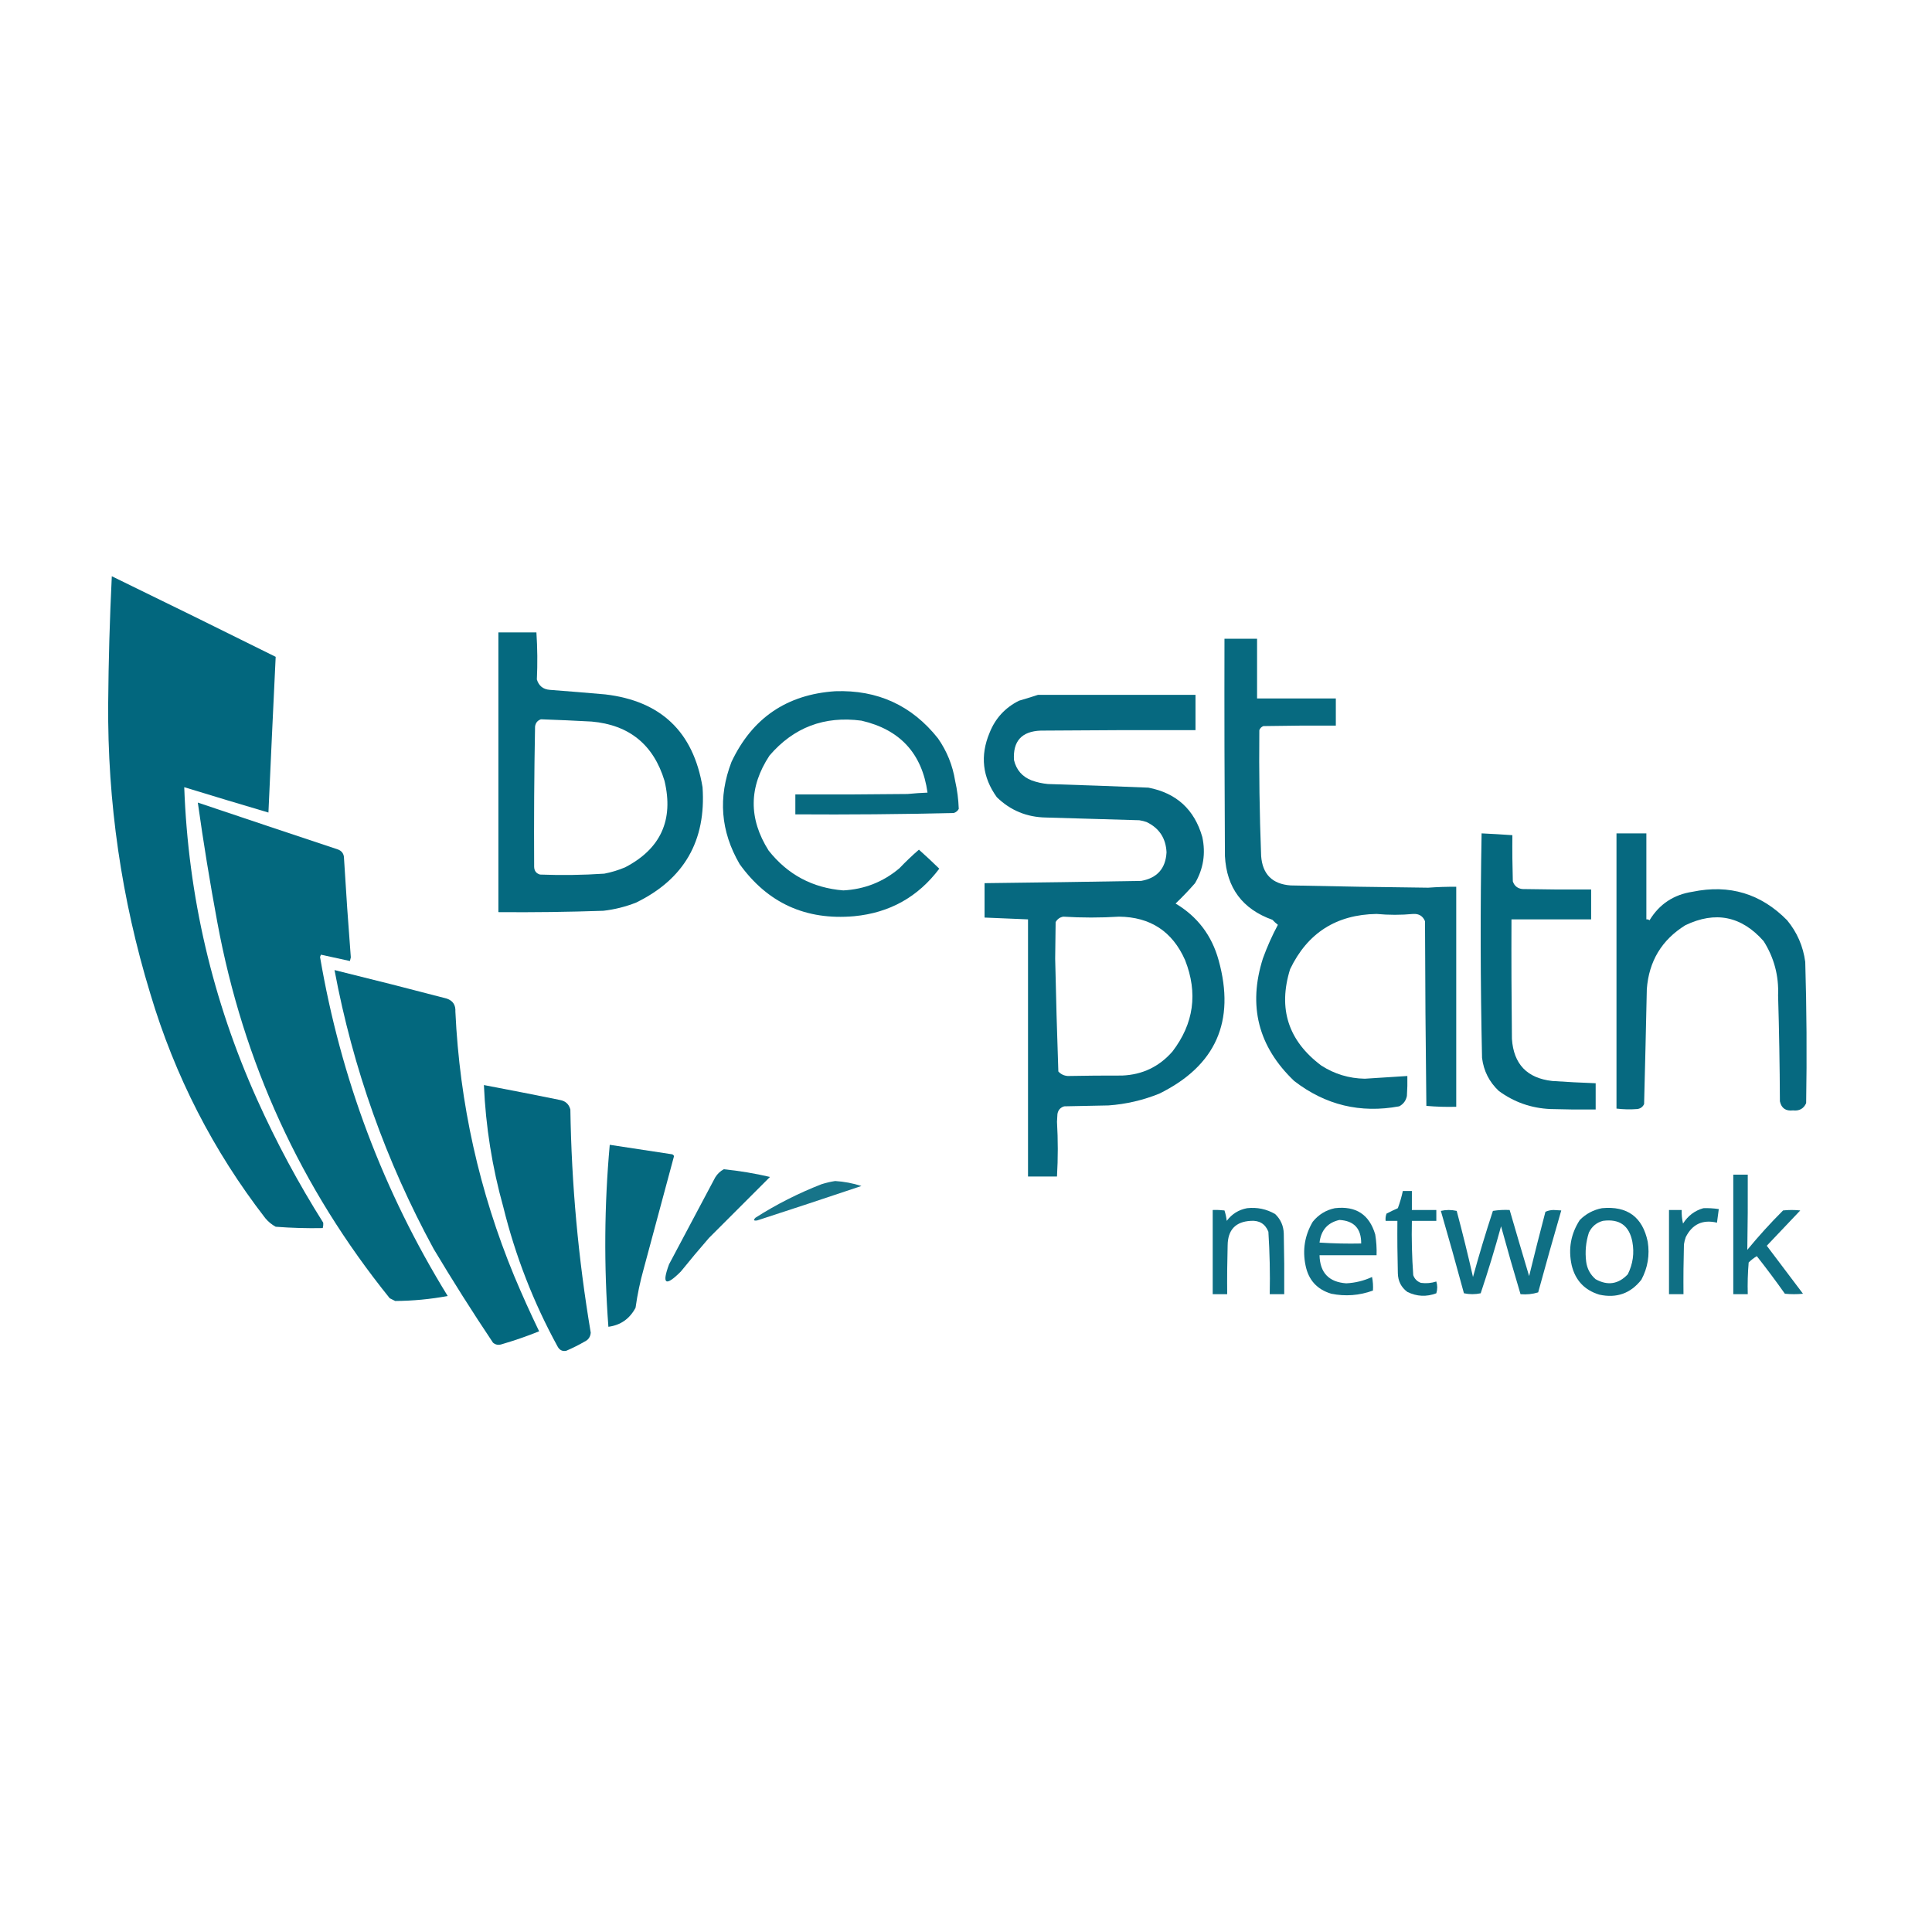 <?xml version="1.0" encoding="UTF-8"?>
<!DOCTYPE svg PUBLIC "-//W3C//DTD SVG 1.1//EN" "http://www.w3.org/Graphics/SVG/1.1/DTD/svg11.dtd">
<svg xmlns="http://www.w3.org/2000/svg" version="1.1" width="2134px" height="2134px" style="shape-rendering:geometricPrecision; text-rendering:geometricPrecision; image-rendering:optimizeQuality; fill-rule:evenodd; clip-rule:evenodd" xmlns:xlink="http://www.w3.org/1999/xlink">
<g><path style="opacity:0.989" fill="#01667d" d="M 123.5,636.5 C 183.961,665.897 244.294,695.564 304.5,725.5C 301.723,782.81 299.056,840.144 296.5,897.5C 265.46,888.323 234.46,878.99 203.5,869.5C 207.858,989.797 234.691,1104.8 284,1214.5C 305.251,1261.68 329.584,1307.01 357,1350.5C 357.18,1352.49 357.014,1354.49 356.5,1356.5C 339.137,1356.84 321.804,1356.34 304.5,1355C 300.084,1352.59 296.251,1349.42 293,1345.5C 235.458,1271.09 193.125,1188.43 166,1097.5C 134.128,992.895 118.628,885.895 119.5,776.5C 119.871,729.794 121.205,683.127 123.5,636.5 Z"/></g>
<g><path style="opacity:0.979" fill="#00667d" d="M 550.5,698.5 C 564.5,698.5 578.5,698.5 592.5,698.5C 593.639,715.834 593.806,733.167 593,750.5C 595.144,757.637 599.978,761.471 607.5,762C 627.843,763.542 648.176,765.209 668.5,767C 730.051,774.218 765.884,808.385 776,869.5C 780.099,928.683 755.599,971.183 702.5,997C 690.9,1001.57 678.9,1004.57 666.5,1006C 627.846,1007.33 589.18,1007.83 550.5,1007.5C 550.5,904.5 550.5,801.5 550.5,698.5 Z M 597.5,794.5 C 616.171,795.142 634.837,795.975 653.5,797C 695.042,800.695 721.875,822.529 734,862.5C 744.294,905.738 729.794,937.571 690.5,958C 683.08,961.14 675.414,963.473 667.5,965C 643.863,966.582 620.196,966.915 596.5,966C 592.296,964.772 590.13,961.939 590,957.5C 589.692,905.831 590.025,854.165 591,802.5C 591.583,798.428 593.75,795.761 597.5,794.5 Z"/></g>
<g><path style="opacity:0.971" fill="#00667d" d="M 1352.5,705.5 C 1364.5,705.5 1376.5,705.5 1388.5,705.5C 1388.5,727.5 1388.5,749.5 1388.5,771.5C 1417.5,771.5 1446.5,771.5 1475.5,771.5C 1475.5,781.5 1475.5,791.5 1475.5,801.5C 1448.83,801.333 1422.16,801.5 1395.5,802C 1393.33,802.833 1391.83,804.333 1391,806.5C 1390.55,852.847 1391.21,899.181 1393,945.5C 1394.5,965.667 1405.33,976.5 1425.5,978C 1476.16,979.114 1526.83,979.947 1577.5,980.5C 1587.82,979.732 1598.15,979.399 1608.5,979.5C 1608.5,1060.5 1608.5,1141.5 1608.5,1222.5C 1597.45,1222.81 1586.45,1222.48 1575.5,1221.5C 1574.67,1153.5 1574.17,1085.5 1574,1017.5C 1571.62,1011.81 1567.29,1009.14 1561,1009.5C 1547.47,1010.77 1533.97,1010.77 1520.5,1009.5C 1475.98,1010.22 1444.15,1030.55 1425,1070.5C 1411.43,1114.13 1422.93,1149.63 1459.5,1177C 1474.1,1186.37 1490.1,1191.2 1507.5,1191.5C 1523.17,1190.45 1538.83,1189.45 1554.5,1188.5C 1554.67,1195.84 1554.5,1203.17 1554,1210.5C 1552.98,1215.71 1550.15,1219.54 1545.5,1222C 1502.6,1229.94 1463.94,1220.61 1429.5,1194C 1389.76,1156.1 1378.26,1110.93 1395,1058.5C 1399.64,1045.72 1405.14,1033.39 1411.5,1021.5C 1409.38,1019.88 1407.38,1018.05 1405.5,1016C 1372.34,1004.18 1354.84,980.682 1353,945.5C 1352.5,865.501 1352.33,785.501 1352.5,705.5 Z"/></g>
<g><path style="opacity:0.971" fill="#00667d" d="M 922.5,763.5 C 969.304,761.827 1007.14,779.16 1036,815.5C 1045.91,829.658 1052.24,845.325 1055,862.5C 1057.32,872.747 1058.65,883.081 1059,893.5C 1057.77,895.726 1055.94,897.226 1053.5,898C 995.178,899.399 936.845,899.899 878.5,899.5C 878.5,892.167 878.5,884.833 878.5,877.5C 919.835,877.667 961.168,877.5 1002.5,877C 1009.82,876.279 1017.16,875.779 1024.5,875.5C 1018.49,832.322 994.161,805.822 951.5,796C 910.549,790.576 876.716,803.41 850,834.5C 827.026,869.246 826.692,904.246 849,939.5C 870.063,966.116 897.563,980.783 931.5,983.5C 954.962,982.264 975.629,974.097 993.5,959C 1000.36,951.802 1007.53,944.968 1015,938.5C 1022.68,945.345 1030.18,952.345 1037.5,959.5C 1014.03,990.743 982.695,1008.24 943.5,1012C 890.146,1016.73 847.979,997.563 817,954.5C 795.915,918.325 792.915,880.659 808,841.5C 830.905,793.095 869.071,767.095 922.5,763.5 Z"/></g>
<g><path style="opacity:0.976" fill="#00667d" d="M 1146.5,767.5 C 1204.5,767.5 1262.5,767.5 1320.5,767.5C 1320.5,780.5 1320.5,793.5 1320.5,806.5C 1263.5,806.333 1206.5,806.5 1149.5,807C 1128.53,807.797 1118.7,818.63 1120,839.5C 1122.57,850.405 1129.07,857.905 1139.5,862C 1145.33,864.099 1151.33,865.432 1157.5,866C 1194.51,867.141 1231.51,868.474 1268.5,870C 1299.48,875.982 1319.32,894.148 1328,924.5C 1331.91,942.589 1329.25,959.589 1320,975.5C 1313.17,983.329 1306,990.829 1298.5,998C 1322.63,1012.39 1338.46,1033.22 1346,1060.5C 1364.8,1128.04 1342.97,1177.21 1280.5,1208C 1262.52,1215.26 1243.86,1219.6 1224.5,1221C 1208.17,1221.33 1191.83,1221.67 1175.5,1222C 1171.26,1223.24 1168.76,1226.08 1168,1230.5C 1167.83,1233.33 1167.67,1236.17 1167.5,1239C 1168.67,1259.17 1168.67,1279.33 1167.5,1299.5C 1156.83,1299.5 1146.17,1299.5 1135.5,1299.5C 1135.5,1204.83 1135.5,1110.17 1135.5,1015.5C 1119.5,1014.8 1103.5,1014.13 1087.5,1013.5C 1087.5,1000.83 1087.5,988.167 1087.5,975.5C 1145.17,974.824 1202.83,973.991 1260.5,973C 1278.15,969.856 1287.48,959.356 1288.5,941.5C 1287.79,925.899 1280.46,914.732 1266.5,908C 1263.9,907.08 1261.23,906.413 1258.5,906C 1224.17,904.943 1189.84,903.943 1155.5,903C 1134.21,902.69 1116.04,895.19 1101,880.5C 1085.13,858.394 1082.46,834.728 1093,809.5C 1099.32,793.51 1110.16,781.677 1125.5,774C 1132.64,771.894 1139.64,769.727 1146.5,767.5 Z M 1174.5,1012.5 C 1194.99,1013.78 1215.49,1013.78 1236,1012.5C 1270.67,1012.84 1295,1028.84 1309,1060.5C 1323.33,1096.94 1318.66,1130.6 1295,1161.5C 1280.31,1178.26 1261.81,1187.1 1239.5,1188C 1219.46,1187.95 1199.46,1188.12 1179.5,1188.5C 1175.31,1188.23 1171.81,1186.57 1169,1183.5C 1167.54,1142.08 1166.38,1100.58 1165.5,1059C 1165.67,1045.5 1165.83,1032 1166,1018.5C 1167.94,1015.12 1170.78,1013.12 1174.5,1012.5 Z"/></g>
<g><path style="opacity:0.988" fill="#01667d" d="M 218.5,886.5 C 269.773,903.758 321.106,920.924 372.5,938C 377.568,939.628 380.068,943.128 380,948.5C 382.168,984.858 384.668,1021.19 387.5,1057.5C 387.167,1058.83 386.833,1060.17 386.5,1061.5C 375.833,1059.17 365.167,1056.83 354.5,1054.5C 354.167,1055.33 353.833,1056.17 353.5,1057C 376.373,1191.15 423.373,1315.98 494.5,1431.5C 475.319,1435.06 455.985,1436.89 436.5,1437C 434.5,1436 432.5,1435 430.5,1434C 332.165,1312.12 268.665,1173.62 240,1018.5C 231.856,974.636 224.689,930.636 218.5,886.5 Z"/></g>
<g><path style="opacity:0.979" fill="#00667d" d="M 1636.5,920.5 C 1647.85,921.034 1659.18,921.701 1670.5,922.5C 1670.33,939.503 1670.5,956.503 1671,973.5C 1672.69,978.522 1676.19,981.355 1681.5,982C 1706.83,982.5 1732.16,982.667 1757.5,982.5C 1757.5,993.5 1757.5,1004.5 1757.5,1015.5C 1728.17,1015.5 1698.83,1015.5 1669.5,1015.5C 1669.33,1059.5 1669.5,1103.5 1670,1147.5C 1671.89,1175.39 1686.72,1190.89 1714.5,1194C 1730.49,1195.09 1746.49,1195.92 1762.5,1196.5C 1762.5,1206.17 1762.5,1215.83 1762.5,1225.5C 1745.83,1225.67 1729.16,1225.5 1712.5,1225C 1691.38,1224.07 1672.38,1217.41 1655.5,1205C 1644.96,1195.08 1638.79,1182.92 1637,1168.5C 1635.18,1085.84 1635.01,1003.17 1636.5,920.5 Z"/></g>
<g><path style="opacity:0.976" fill="#00667d" d="M 1785.5,920.5 C 1796.5,920.5 1807.5,920.5 1818.5,920.5C 1818.5,952.167 1818.5,983.833 1818.5,1015.5C 1819.82,1015.33 1820.99,1015.66 1822,1016.5C 1832.84,998.649 1848.68,988.149 1869.5,985C 1910.22,976.579 1945.06,987.079 1974,1016.5C 1985.01,1029.86 1991.68,1045.19 1994,1062.5C 1995.54,1114.49 1995.87,1166.49 1995,1218.5C 1992.24,1224.61 1987.41,1227.28 1980.5,1226.5C 1972.52,1227.44 1967.68,1224.11 1966,1216.5C 1965.82,1177.49 1965.15,1138.49 1964,1099.5C 1964.89,1077.74 1959.56,1057.74 1948,1039.5C 1923.57,1011.85 1894.74,1006.02 1861.5,1022C 1835.48,1038.2 1821.31,1061.7 1819,1092.5C 1818.09,1134.87 1817.09,1177.2 1816,1219.5C 1814.52,1222.66 1812.02,1224.5 1808.5,1225C 1800.81,1225.6 1793.15,1225.43 1785.5,1224.5C 1785.5,1123.17 1785.5,1021.83 1785.5,920.5 Z"/></g>
<g><path style="opacity:0.987" fill="#01667d" d="M 369.5,1071.5 C 410.893,1081.68 452.226,1092.18 493.5,1103C 500.257,1105.32 503.424,1110.15 503,1117.5C 507.703,1218.69 529.37,1316.02 568,1409.5C 576.618,1430.07 585.785,1450.4 595.5,1470.5C 581.784,1476.02 567.784,1480.85 553.5,1485C 550.12,1485.94 547.12,1485.27 544.5,1483C 521.792,1449.09 499.959,1414.59 479,1379.5C 426.332,1282.67 389.832,1180 369.5,1071.5 Z"/></g>
<g><path style="opacity:0.985" fill="#01667d" d="M 534.5,1198.5 C 562.519,1203.8 590.519,1209.3 618.5,1215C 624.588,1216.09 628.421,1219.59 630,1225.5C 631.256,1308.22 638.756,1390.39 652.5,1472C 652.152,1476.69 649.819,1480.02 645.5,1482C 639.044,1485.71 632.377,1489.04 625.5,1492C 621.328,1492.87 618.162,1491.37 616,1487.5C 589.327,1438.82 569.327,1387.49 556,1333.5C 543.632,1289.29 536.466,1244.29 534.5,1198.5 Z"/></g>
<g><path style="opacity:0.98" fill="#01667d" d="M 673.5,1264.5 C 696.48,1268.04 719.48,1271.54 742.5,1275C 743.428,1275.39 744.095,1276.05 744.5,1277C 733.333,1318.5 722.167,1360 711,1401.5C 707.031,1415.65 704.031,1429.99 702,1444.5C 695.466,1456.74 685.466,1463.74 672,1465.5C 666.966,1398.45 667.466,1331.45 673.5,1264.5 Z"/></g>
<g><path style="opacity:0.957" fill="#01667d" d="M 799.5,1291.5 C 816.684,1293.24 833.684,1296.07 850.5,1300C 828,1322.5 805.5,1345 783,1367.5C 772.429,1379.65 762.095,1391.98 752,1404.5C 735.12,1421.38 730.787,1418.71 739,1396.5C 756,1364.5 773,1332.5 790,1300.5C 792.43,1296.57 795.597,1293.57 799.5,1291.5 Z"/></g>
<g><path style="opacity:0.938" fill="#00667d" d="M 1914.5,1297.5 C 1919.83,1297.5 1925.17,1297.5 1930.5,1297.5C 1930.64,1325.22 1930.47,1352.89 1930,1380.5C 1942.43,1365.4 1955.59,1350.9 1969.5,1337C 1975.83,1336.33 1982.17,1336.33 1988.5,1337C 1976.17,1350 1963.83,1363 1951.5,1376C 1964.83,1393.67 1978.17,1411.33 1991.5,1429C 1984.83,1429.67 1978.17,1429.67 1971.5,1429C 1961.53,1414.9 1951.2,1401.07 1940.5,1387.5C 1937.21,1389.45 1934.21,1391.78 1931.5,1394.5C 1930.5,1406.15 1930.17,1417.81 1930.5,1429.5C 1925.17,1429.5 1919.83,1429.5 1914.5,1429.5C 1914.5,1385.5 1914.5,1341.5 1914.5,1297.5 Z"/></g>
<g><path style="opacity:0.909" fill="#01667d" d="M 922.5,1304.5 C 932.407,1305.11 942.074,1306.95 951.5,1310C 913.24,1322.86 874.907,1335.53 836.5,1348C 832.502,1348.71 831.835,1347.71 834.5,1345C 857.556,1330.3 881.889,1317.97 907.5,1308C 912.545,1306.43 917.545,1305.26 922.5,1304.5 Z"/></g>
<g><path style="opacity:0.953" fill="#00667d" d="M 1549.5,1315.5 C 1552.83,1315.5 1556.17,1315.5 1559.5,1315.5C 1559.5,1322.5 1559.5,1329.5 1559.5,1336.5C 1568.5,1336.5 1577.5,1336.5 1586.5,1336.5C 1586.5,1340.5 1586.5,1344.5 1586.5,1348.5C 1577.5,1348.5 1568.5,1348.5 1559.5,1348.5C 1559.07,1368.54 1559.57,1388.54 1561,1408.5C 1562.5,1412.67 1565.33,1415.5 1569.5,1417C 1575.29,1417.79 1580.95,1417.29 1586.5,1415.5C 1587.83,1419.83 1587.83,1424.17 1586.5,1428.5C 1575.63,1432.62 1564.96,1432.12 1554.5,1427C 1547.72,1421.95 1544.22,1415.11 1544,1406.5C 1543.5,1387.17 1543.33,1367.84 1543.5,1348.5C 1539.17,1348.5 1534.83,1348.5 1530.5,1348.5C 1530.19,1345.75 1530.52,1343.09 1531.5,1340.5C 1535.62,1338.36 1539.79,1336.36 1544,1334.5C 1546.3,1328.28 1548.14,1321.95 1549.5,1315.5 Z"/></g>
<g><path style="opacity:0.944" fill="#00667d" d="M 1377.5,1334.5 C 1388.61,1333.29 1398.94,1335.45 1408.5,1341C 1414.56,1346.83 1417.73,1354 1418,1362.5C 1418.5,1384.83 1418.67,1407.16 1418.5,1429.5C 1413.17,1429.5 1407.83,1429.5 1402.5,1429.5C 1402.96,1406.45 1402.46,1383.45 1401,1360.5C 1397.52,1351.83 1391.02,1347.83 1381.5,1348.5C 1364.73,1349.44 1356.23,1358.44 1356,1375.5C 1355.5,1393.5 1355.33,1411.5 1355.5,1429.5C 1350.17,1429.5 1344.83,1429.5 1339.5,1429.5C 1339.5,1398.5 1339.5,1367.5 1339.5,1336.5C 1343.85,1336.33 1348.18,1336.5 1352.5,1337C 1353.7,1340.72 1354.54,1344.55 1355,1348.5C 1360.72,1340.89 1368.22,1336.23 1377.5,1334.5 Z"/></g>
<g><path style="opacity:0.936" fill="#00667d" d="M 1474.5,1334.5 C 1497.65,1331.81 1512.49,1341.47 1519,1363.5C 1520.26,1371.11 1520.76,1378.78 1520.5,1386.5C 1499.5,1386.5 1478.5,1386.5 1457.5,1386.5C 1457.97,1405.8 1467.8,1416.14 1487,1417.5C 1496.97,1417.01 1506.47,1414.67 1515.5,1410.5C 1516.49,1415.46 1516.83,1420.46 1516.5,1425.5C 1501.46,1430.98 1486.13,1432.14 1470.5,1429C 1454.7,1424.27 1445.2,1413.77 1442,1397.5C 1438.53,1380.42 1441.2,1364.42 1450,1349.5C 1456.47,1341.52 1464.64,1336.52 1474.5,1334.5 Z M 1479.5,1347.5 C 1495.66,1348.42 1503.66,1357.09 1503.5,1373.5C 1488.15,1373.83 1472.82,1373.5 1457.5,1372.5C 1459.13,1358.77 1466.46,1350.44 1479.5,1347.5 Z"/></g>
<g><path style="opacity:0.938" fill="#00667d" d="M 1769.5,1334.5 C 1797.45,1331.87 1814.28,1344.21 1820,1371.5C 1822.36,1386.33 1820.03,1400.33 1813,1413.5C 1801.07,1428.7 1785.57,1434.2 1766.5,1430C 1750.18,1425.01 1740.02,1414.18 1736,1397.5C 1732.05,1379.48 1735.05,1362.81 1745,1347.5C 1751.91,1340.63 1760.07,1336.3 1769.5,1334.5 Z M 1770.5,1348.5 C 1788.72,1346.01 1799.55,1353.67 1803,1371.5C 1805.35,1384.06 1803.68,1396.06 1798,1407.5C 1787.63,1418.49 1775.79,1420.32 1762.5,1413C 1756.52,1407.87 1753.02,1401.37 1752,1393.5C 1750.65,1382.58 1751.65,1371.91 1755,1361.5C 1758.26,1354.73 1763.42,1350.4 1770.5,1348.5 Z"/></g>
<g><path style="opacity:0.939" fill="#00667d" d="M 1881.5,1334.5 C 1887.21,1334.31 1892.88,1334.65 1898.5,1335.5C 1897.75,1340.49 1897.09,1345.49 1896.5,1350.5C 1880.73,1346.8 1869.23,1352.14 1862,1366.5C 1861.08,1369.1 1860.41,1371.77 1860,1374.5C 1859.5,1392.83 1859.33,1411.16 1859.5,1429.5C 1854.17,1429.5 1848.83,1429.5 1843.5,1429.5C 1843.5,1398.5 1843.5,1367.5 1843.5,1336.5C 1848.17,1336.5 1852.83,1336.5 1857.5,1336.5C 1857.34,1341.57 1857.84,1346.57 1859,1351.5C 1864.44,1342.86 1871.94,1337.19 1881.5,1334.5 Z"/></g>
<g><path style="opacity:0.938" fill="#00667d" d="M 1591.5,1337.5 C 1597.23,1336.17 1603.07,1336.17 1609,1337.5C 1615.47,1361.72 1621.47,1386.06 1627,1410.5C 1633.72,1386 1641.05,1361.67 1649,1337.5C 1655.08,1336.52 1661.24,1336.19 1667.5,1336.5C 1674.56,1360.84 1681.73,1385.18 1689,1409.5C 1694.79,1385.78 1700.79,1362.12 1707,1338.5C 1709.72,1337.22 1712.72,1336.56 1716,1336.5C 1718.83,1336.67 1721.67,1336.83 1724.5,1337C 1715.77,1367.07 1707.27,1397.24 1699,1427.5C 1692.79,1429.43 1686.29,1430.1 1679.5,1429.5C 1672.04,1404.61 1664.87,1379.61 1658,1354.5C 1651.21,1379.38 1643.71,1404.04 1635.5,1428.5C 1629.28,1429.81 1623.11,1429.81 1617,1428.5C 1608.76,1397.97 1600.26,1367.63 1591.5,1337.5 Z"/></g>
</svg>

